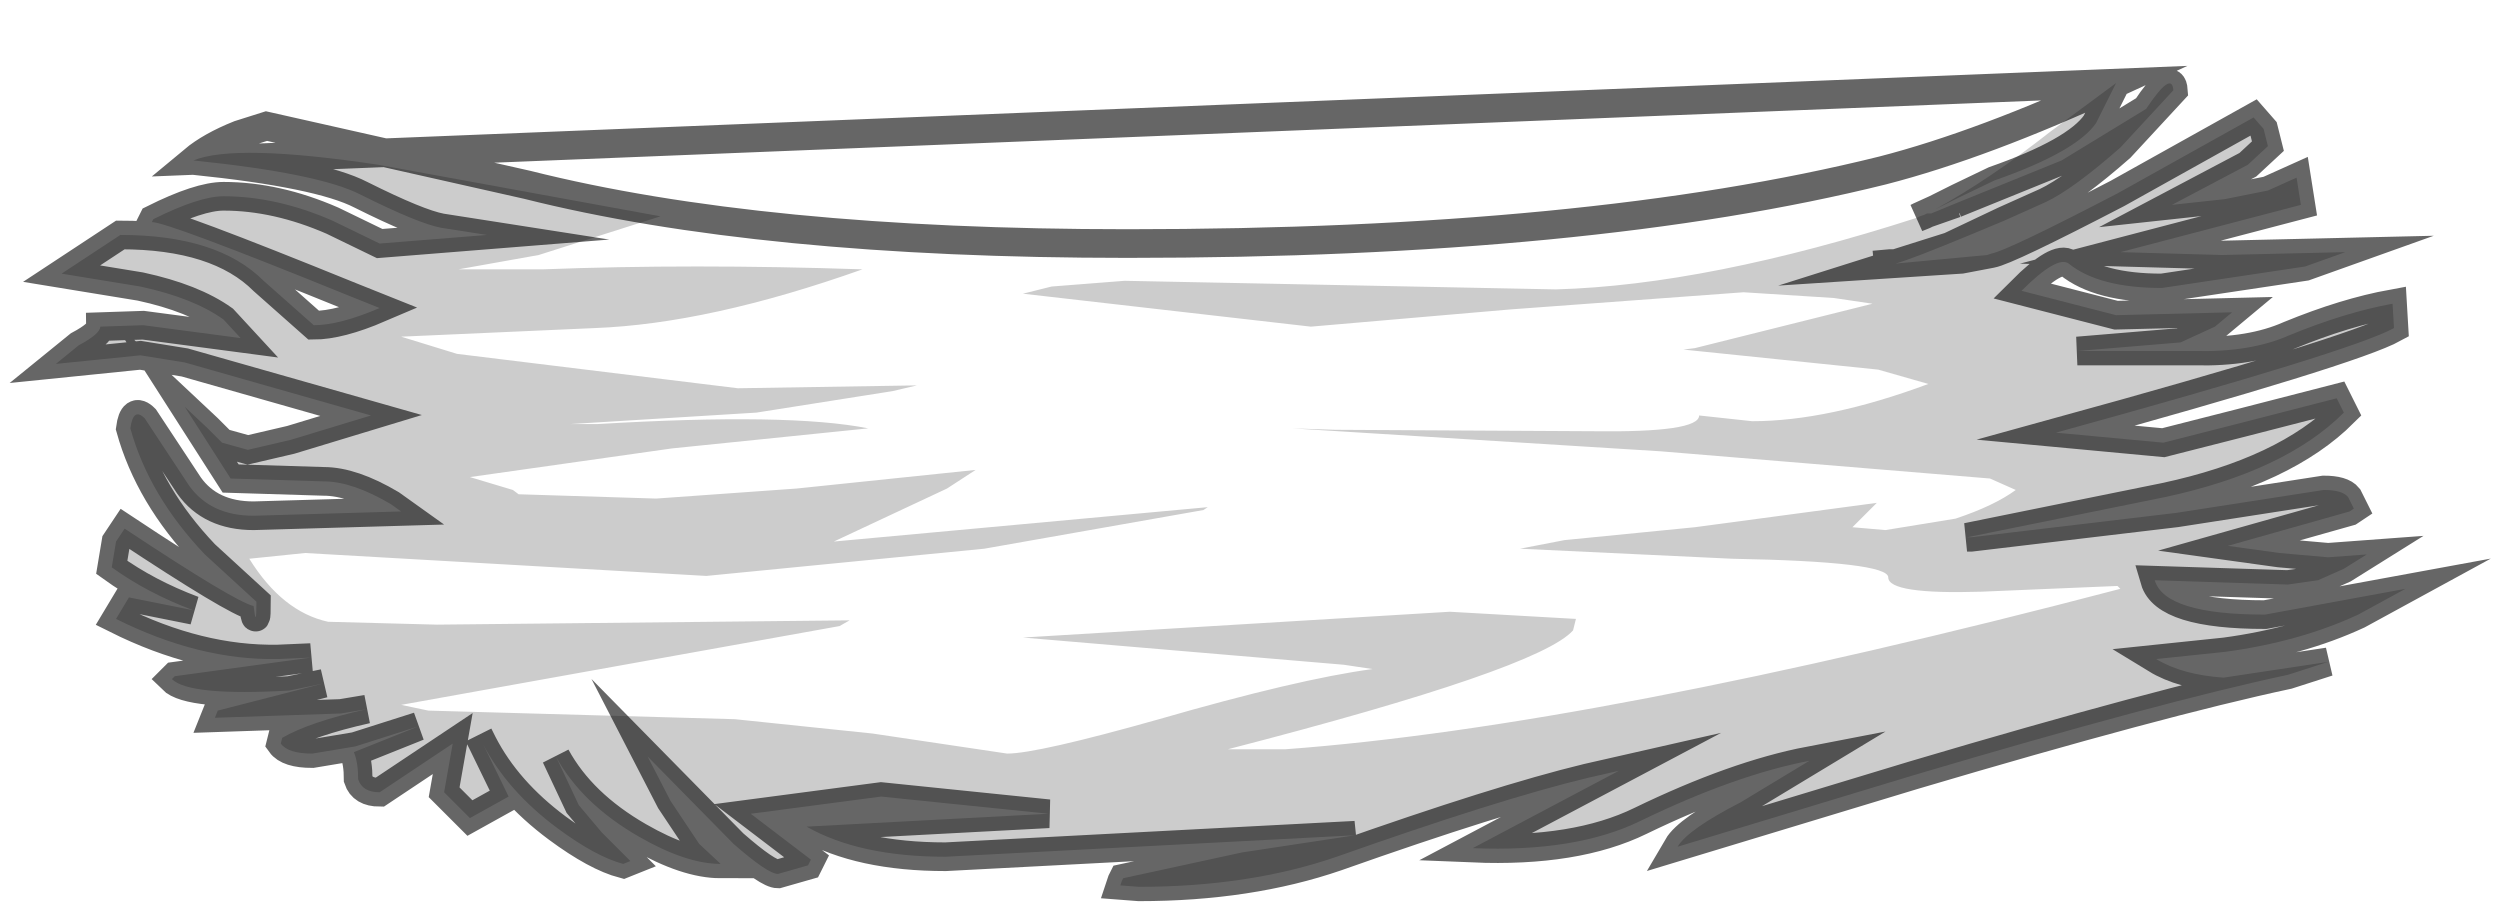 <?xml version="1.0" encoding="UTF-8" standalone="no"?>
<svg xmlns:xlink="http://www.w3.org/1999/xlink" height="31.95px" width="87.25px" xmlns="http://www.w3.org/2000/svg">
  <g transform="matrix(1.0, 0.0, 0.0, 1.0, 42.95, 16.65)">
    <path d="M23.95 -9.05 Q16.65 -6.7 11.35 -6.55 L-3.7 -6.85 -6.25 -6.65 -7.25 -6.4 2.8 -5.25 9.75 -5.85 17.9 -6.45 21.05 -6.25 22.4 -6.05 16.2 -4.5 15.8 -4.45 22.6 -3.75 24.35 -3.25 Q20.85 -1.95 18.2 -1.95 L16.35 -2.15 Q16.35 -1.55 12.65 -1.6 L3.65 -1.65 2.15 -1.7 15.0 -0.9 26.5 0.05 27.4 0.45 Q26.65 1.0 25.3 1.45 L22.85 1.85 21.7 1.75 22.55 0.9 16.2 1.75 11.65 2.2 10.1 2.5 17.5 2.85 Q22.95 2.95 22.95 3.5 22.95 4.1 26.2 4.0 L30.95 3.8 31.05 3.9 Q12.75 8.7 1.9 9.5 L-0.1 9.5 Q10.75 6.7 11.95 5.35 L12.05 4.95 7.65 4.7 -7.25 5.6 3.95 6.55 4.95 6.7 Q2.35 7.05 -2.5 8.45 -6.75 9.65 -7.8 9.65 L-12.5 8.95 -17.3 8.45 -28.0 8.15 -28.95 7.95 -13.65 5.2 -13.3 5.0 -27.7 5.15 -31.5 5.05 Q-33.1 4.7 -34.25 2.85 L-32.3 2.65 -18.3 3.45 -8.6 2.5 -0.95 1.15 -0.8 1.05 -13.85 2.25 -9.9 0.4 -8.9 -0.25 -15.15 0.4 -20.05 0.75 -24.85 0.6 -25.05 0.45 -26.55 0.0 -19.5 -1.0 -12.65 -1.7 Q-15.4 -2.25 -22.1 -1.85 L-23.05 -1.85 -16.55 -2.25 -11.8 -3.0 -10.95 -3.2 -17.2 -3.1 -27.0 -4.3 -28.95 -4.9 -22.2 -5.2 Q-18.2 -5.35 -12.85 -7.25 -18.8 -7.45 -24.0 -7.25 L-26.95 -7.25 -24.15 -7.75 -19.9 -9.1 -29.75 -10.9 Q-34.75 -11.65 -36.2 -11.05 -35.6 -11.55 -34.6 -11.95 L-33.65 -12.25 -24.55 -10.2 Q-16.4 -8.15 -3.6 -8.15 12.5 -8.15 22.75 -10.7 26.25 -11.6 30.9 -13.75 L28.6 -12.05 Q26.5 -10.4 24.6 -9.35 L24.05 -9.1 23.95 -9.05 M23.2 -7.45 L25.5 -7.6 26.4 -7.75 23.2 -7.45" fill="#ffffff" fill-opacity="0.0" fill-rule="evenodd" stroke="none"/>
    <path d="M-36.2 -11.05 Q-34.75 -11.65 -29.75 -10.9 L-19.9 -9.1 -24.15 -7.75 -26.95 -7.25 -24.0 -7.25 Q-18.8 -7.45 -12.85 -7.25 -18.2 -5.35 -22.2 -5.2 L-28.95 -4.9 -27.0 -4.3 -17.2 -3.1 -10.95 -3.2 -11.8 -3.0 -16.55 -2.25 -23.05 -1.85 -22.1 -1.85 Q-15.4 -2.25 -12.65 -1.7 L-19.5 -1.0 -26.55 0.0 -25.05 0.45 -24.85 0.6 -20.05 0.75 -15.15 0.4 -8.9 -0.25 -9.9 0.4 -13.85 2.25 -0.8 1.05 -0.95 1.15 -8.6 2.5 -18.3 3.45 -32.3 2.65 -34.25 2.85 Q-33.1 4.7 -31.5 5.05 L-27.7 5.15 -13.3 5.0 -13.65 5.2 -28.95 7.95 -28.0 8.15 -17.3 8.45 -12.5 8.95 -7.8 9.65 Q-6.75 9.65 -2.5 8.45 2.35 7.05 4.95 6.7 L3.95 6.55 -7.25 5.6 7.65 4.7 12.05 4.95 11.95 5.35 Q10.75 6.7 -0.1 9.5 L1.9 9.5 Q12.75 8.7 31.05 3.9 L30.95 3.8 26.2 4.0 Q22.95 4.1 22.95 3.5 22.95 2.95 17.5 2.85 L10.1 2.5 11.65 2.2 16.2 1.75 22.55 0.9 21.7 1.75 22.85 1.85 25.3 1.45 Q26.65 1.0 27.4 0.45 L26.5 0.05 15.0 -0.9 2.15 -1.7 3.65 -1.65 12.65 -1.6 Q16.35 -1.55 16.35 -2.15 L18.2 -1.95 Q20.85 -1.95 24.35 -3.25 L22.6 -3.75 15.8 -4.45 16.2 -4.5 22.4 -6.05 21.05 -6.25 17.9 -6.45 9.75 -5.85 2.8 -5.25 -7.25 -6.4 -6.25 -6.65 -3.7 -6.85 11.35 -6.55 Q16.65 -6.7 23.95 -9.05 L24.2 -9.15 23.95 -9.05 24.05 -9.1 24.2 -9.15 24.3 -9.2 24.45 -9.2 25.3 -9.55 29.0 -11.05 31.95 -12.85 Q32.85 -14.2 32.9 -13.5 L31.05 -11.5 Q29.4 -10.05 28.45 -9.6 L27.0 -8.95 25.8 -8.45 Q23.75 -7.6 23.2 -7.45 L26.4 -7.75 26.55 -7.8 Q27.1 -7.9 30.95 -9.9 L35.7 -12.55 36.05 -12.15 36.2 -11.55 35.5 -10.9 32.85 -9.5 34.7 -9.7 36.2 -10.0 37.2 -10.45 37.35 -9.5 31.05 -7.85 34.6 -7.75 38.9 -7.85 37.5 -7.35 32.5 -6.6 Q30.3 -6.6 29.25 -7.45 28.85 -7.75 27.6 -6.5 L30.9 -5.65 34.95 -5.75 34.35 -5.25 33.15 -4.7 29.55 -4.4 33.65 -4.4 Q35.6 -4.35 36.95 -4.95 38.9 -5.75 40.55 -6.05 L40.6 -5.2 Q39.15 -4.4 28.8 -1.55 L32.55 -1.2 35.3 -1.9 38.6 -2.75 38.85 -2.25 Q36.8 -0.2 32.6 0.7 L25.7 2.1 25.85 2.1 33.0 1.25 38.15 0.45 Q38.8 0.45 39.0 0.7 L39.2 1.1 39.05 1.2 34.8 2.4 36.6 2.65 38.3 2.8 39.65 2.7 38.85 3.2 37.95 3.6 36.9 3.75 32.25 3.6 Q32.6 4.8 36.1 4.8 L41.0 3.9 39.35 4.8 Q37.3 5.75 34.7 6.1 L32.3 6.35 Q33.2 6.9 34.65 7.0 L38.3 6.45 36.9 6.9 Q32.45 7.85 23.85 10.4 L15.6 12.9 Q15.95 12.3 17.8 11.35 L20.2 9.9 Q17.6 10.4 14.3 12.0 12.05 13.1 8.45 12.95 L13.55 10.25 12.45 10.5 Q9.35 11.25 3.7 13.25 0.65 14.3 -3.2 14.3 L-3.85 14.25 -3.8 14.1 -3.75 14.0 0.4 13.1 4.35 12.5 -9.95 13.25 Q-12.95 13.25 -14.8 12.2 L-6.35 11.75 -12.2 11.15 -16.75 11.75 -14.65 13.35 -14.75 13.55 -15.8 13.85 Q-16.15 13.85 -17.35 12.8 L-20.35 9.75 -19.55 11.3 -18.55 12.8 -17.8 13.5 Q-19.0 13.5 -20.65 12.55 -22.65 11.4 -23.55 9.75 L-22.75 11.45 -21.95 12.4 -20.95 13.4 -21.2 13.5 Q-22.15 13.25 -23.5 12.25 -25.25 10.95 -26.1 9.3 L-25.2 11.15 -26.55 11.9 -27.45 11.0 -27.15 9.3 -29.7 11.0 Q-30.3 11.0 -30.45 10.55 -30.45 9.95 -30.6 9.6 L-28.35 8.7 -30.55 9.4 -32.05 9.65 Q-32.9 9.65 -33.15 9.3 L-33.1 9.1 Q-32.15 8.55 -30.15 8.1 L-31.05 8.25 -35.45 8.4 -35.35 8.15 -31.65 7.2 -32.85 7.45 Q-36.35 7.65 -36.95 7.05 L-36.85 6.95 -32.1 6.3 -33.25 6.35 Q-36.0 6.4 -38.9 4.95 L-38.45 4.2 -36.2 4.65 Q-37.8 4.05 -39.05 3.15 L-38.9 2.25 -38.6 1.8 Q-34.75 4.35 -34.1 4.5 -34.0 5.35 -34.0 4.35 L-35.8 2.7 Q-37.75 0.65 -38.4 -1.7 -38.3 -2.45 -37.9 -2.05 L-36.35 0.3 Q-35.6 1.35 -34.1 1.35 L-28.95 1.2 -29.3 0.95 Q-30.65 0.15 -31.65 0.15 L-34.9 0.05 -36.5 -2.45 -35.7 -1.7 -35.2 -1.2 -34.3 -0.95 -32.8 -1.3 -30.0 -2.15 -36.5 -4.0 -38.05 -4.25 -41.0 -3.95 -40.2 -4.6 Q-39.45 -5.0 -39.45 -5.25 L-37.95 -5.3 -34.55 -4.85 -35.15 -5.5 Q-36.2 -6.25 -38.05 -6.65 L-40.8 -7.1 -38.75 -8.45 Q-35.35 -8.45 -33.75 -6.85 L-32.0 -5.3 Q-31.1 -5.3 -29.7 -5.9 L-30.7 -6.3 Q-37.1 -8.9 -37.65 -8.9 L-37.6 -9.0 Q-36.0 -9.8 -35.15 -9.8 -33.3 -9.8 -31.35 -8.95 L-29.7 -8.15 -25.95 -8.45 -27.55 -8.7 Q-28.35 -8.85 -30.35 -9.85 -31.8 -10.6 -36.2 -11.05 M-26.25 9.0 L-26.1 9.3 -26.25 9.0 M22.45 -7.4 L23.0 -7.45 23.2 -7.45 23.0 -7.45 22.45 -7.4 M30.9 -13.75 L30.2 -12.35 Q29.5 -11.35 26.65 -10.35 L25.4 -9.75 24.3 -9.2 24.6 -9.35 25.4 -9.75 24.6 -9.35 Q26.5 -10.4 28.6 -12.05 L30.9 -13.75" fill="#000000" fill-opacity="0.2" fill-rule="evenodd" stroke="none"/>
    <path d="M-36.2 -11.05 Q-31.8 -10.6 -30.35 -9.85 -28.35 -8.85 -27.55 -8.7 L-25.95 -8.45 -29.7 -8.15 -31.35 -8.95 Q-33.3 -9.8 -35.15 -9.8 -36.0 -9.8 -37.6 -9.0 L-37.65 -8.9 Q-37.1 -8.9 -30.7 -6.3 L-29.7 -5.9 Q-31.1 -5.3 -32.0 -5.3 L-33.75 -6.85 Q-35.35 -8.45 -38.75 -8.45 L-40.8 -7.1 -38.05 -6.65 Q-36.2 -6.25 -35.15 -5.5 L-34.55 -4.85 -37.95 -5.3 -39.45 -5.25 Q-39.45 -5.0 -40.2 -4.6 L-41.0 -3.95 -38.05 -4.25 -36.5 -4.0 -30.0 -2.15 -32.8 -1.3 -34.3 -0.95 -35.2 -1.2 -35.7 -1.7 -36.5 -2.45 -34.9 0.05 -31.65 0.15 Q-30.65 0.15 -29.3 0.95 L-28.95 1.2 -34.1 1.35 Q-35.6 1.35 -36.35 0.3 L-37.9 -2.05 Q-38.3 -2.45 -38.4 -1.7 -37.75 0.65 -35.8 2.7 L-34.0 4.35 Q-34.0 5.35 -34.1 4.5 -34.75 4.35 -38.6 1.8 L-38.9 2.25 -39.05 3.15 Q-37.8 4.05 -36.2 4.65 L-38.45 4.2 -38.9 4.95 Q-36.0 6.4 -33.25 6.35 L-32.1 6.3 -36.85 6.95 -36.95 7.05 Q-36.35 7.65 -32.85 7.45 L-31.65 7.2 -35.35 8.15 -35.45 8.4 -31.05 8.25 -30.15 8.1 Q-32.15 8.55 -33.1 9.1 L-33.15 9.3 Q-32.9 9.65 -32.05 9.65 L-30.55 9.4 -28.35 8.7 -30.6 9.6 Q-30.45 9.95 -30.45 10.55 -30.3 11.0 -29.7 11.0 L-27.15 9.3 -27.45 11.0 -26.55 11.9 -25.2 11.15 -26.1 9.3 -26.25 9.0 M25.3 -9.55 L29.0 -11.05 31.95 -12.85 Q32.85 -14.2 32.9 -13.5 L31.05 -11.5 Q29.4 -10.05 28.45 -9.6 L27.0 -8.95 25.1 -8.05 23.2 -7.45 25.5 -7.6 26.55 -7.8 Q27.1 -7.9 30.95 -9.9 L35.7 -12.55 36.05 -12.15 36.2 -11.55 35.5 -10.9 32.85 -9.5 34.7 -9.7 36.2 -10.0 37.2 -10.45 37.35 -9.5 31.05 -7.85 34.6 -7.75 38.9 -7.85 37.5 -7.35 32.5 -6.6 Q30.3 -6.6 29.25 -7.45 28.85 -7.75 27.6 -6.5 L30.9 -5.65 34.95 -5.75 34.35 -5.25 33.15 -4.7 29.55 -4.4 33.65 -4.4 Q35.6 -4.35 36.95 -4.95 38.9 -5.75 40.55 -6.05 L40.6 -5.2 Q39.15 -4.4 28.8 -1.55 L32.55 -1.2 35.3 -1.9 38.6 -2.75 38.85 -2.25 Q36.8 -0.2 32.6 0.7 L25.7 2.1 25.85 2.1 33.0 1.25 38.15 0.45 Q38.8 0.45 39.0 0.7 L39.2 1.1 39.05 1.2 34.8 2.4 36.6 2.65 38.3 2.8 39.65 2.7 38.85 3.2 37.95 3.6 36.9 3.75 32.25 3.6 Q32.6 4.8 36.1 4.8 L41.0 3.9 39.35 4.8 Q37.3 5.75 34.7 6.1 L32.3 6.35 Q33.2 6.9 34.65 7.0 L38.3 6.45 36.9 6.9 Q32.45 7.85 23.85 10.4 L15.6 12.9 Q15.95 12.3 17.8 11.35 L20.2 9.9 Q17.6 10.4 14.3 12.0 12.05 13.1 8.45 12.95 L13.55 10.25 12.45 10.5 Q9.35 11.25 3.7 13.25 0.65 14.3 -3.2 14.3 L-3.85 14.25 -3.8 14.1 -3.75 14.0 0.4 13.1 4.35 12.5 -9.95 13.25 Q-12.95 13.25 -14.8 12.2 L-6.35 11.75 -12.2 11.15 -16.75 11.75 -14.65 13.35 -14.75 13.55 -15.8 13.85 Q-16.15 13.85 -17.35 12.8 L-20.35 9.75 -19.55 11.3 -18.55 12.8 -17.8 13.5 Q-19.0 13.5 -20.65 12.55 -22.65 11.4 -23.55 9.75 L-22.75 11.45 -21.95 12.4 -20.95 13.4 -21.2 13.5 Q-22.15 13.25 -23.5 12.25 -25.25 10.95 -26.1 9.3 M23.2 -7.45 L23.0 -7.45 22.45 -7.4 M30.9 -13.75 L30.2 -12.35 Q29.5 -11.35 26.65 -10.35 L25.4 -9.75 24.6 -9.35 24.05 -9.1 23.95 -9.05 24.2 -9.15 24.3 -9.2 25.3 -9.55 M30.9 -13.75 Q26.25 -11.6 22.75 -10.7 12.5 -8.15 -3.6 -8.15 -16.4 -8.15 -24.55 -10.2 L-33.65 -12.25 -34.6 -11.95 Q-35.6 -11.55 -36.2 -11.05 Z" fill="none" stroke="#000000" stroke-linecap="butt" stroke-linejoin="miter-clip" stroke-miterlimit="10.0" stroke-opacity="0.6" stroke-width="1.0"/>
  </g>
</svg>
